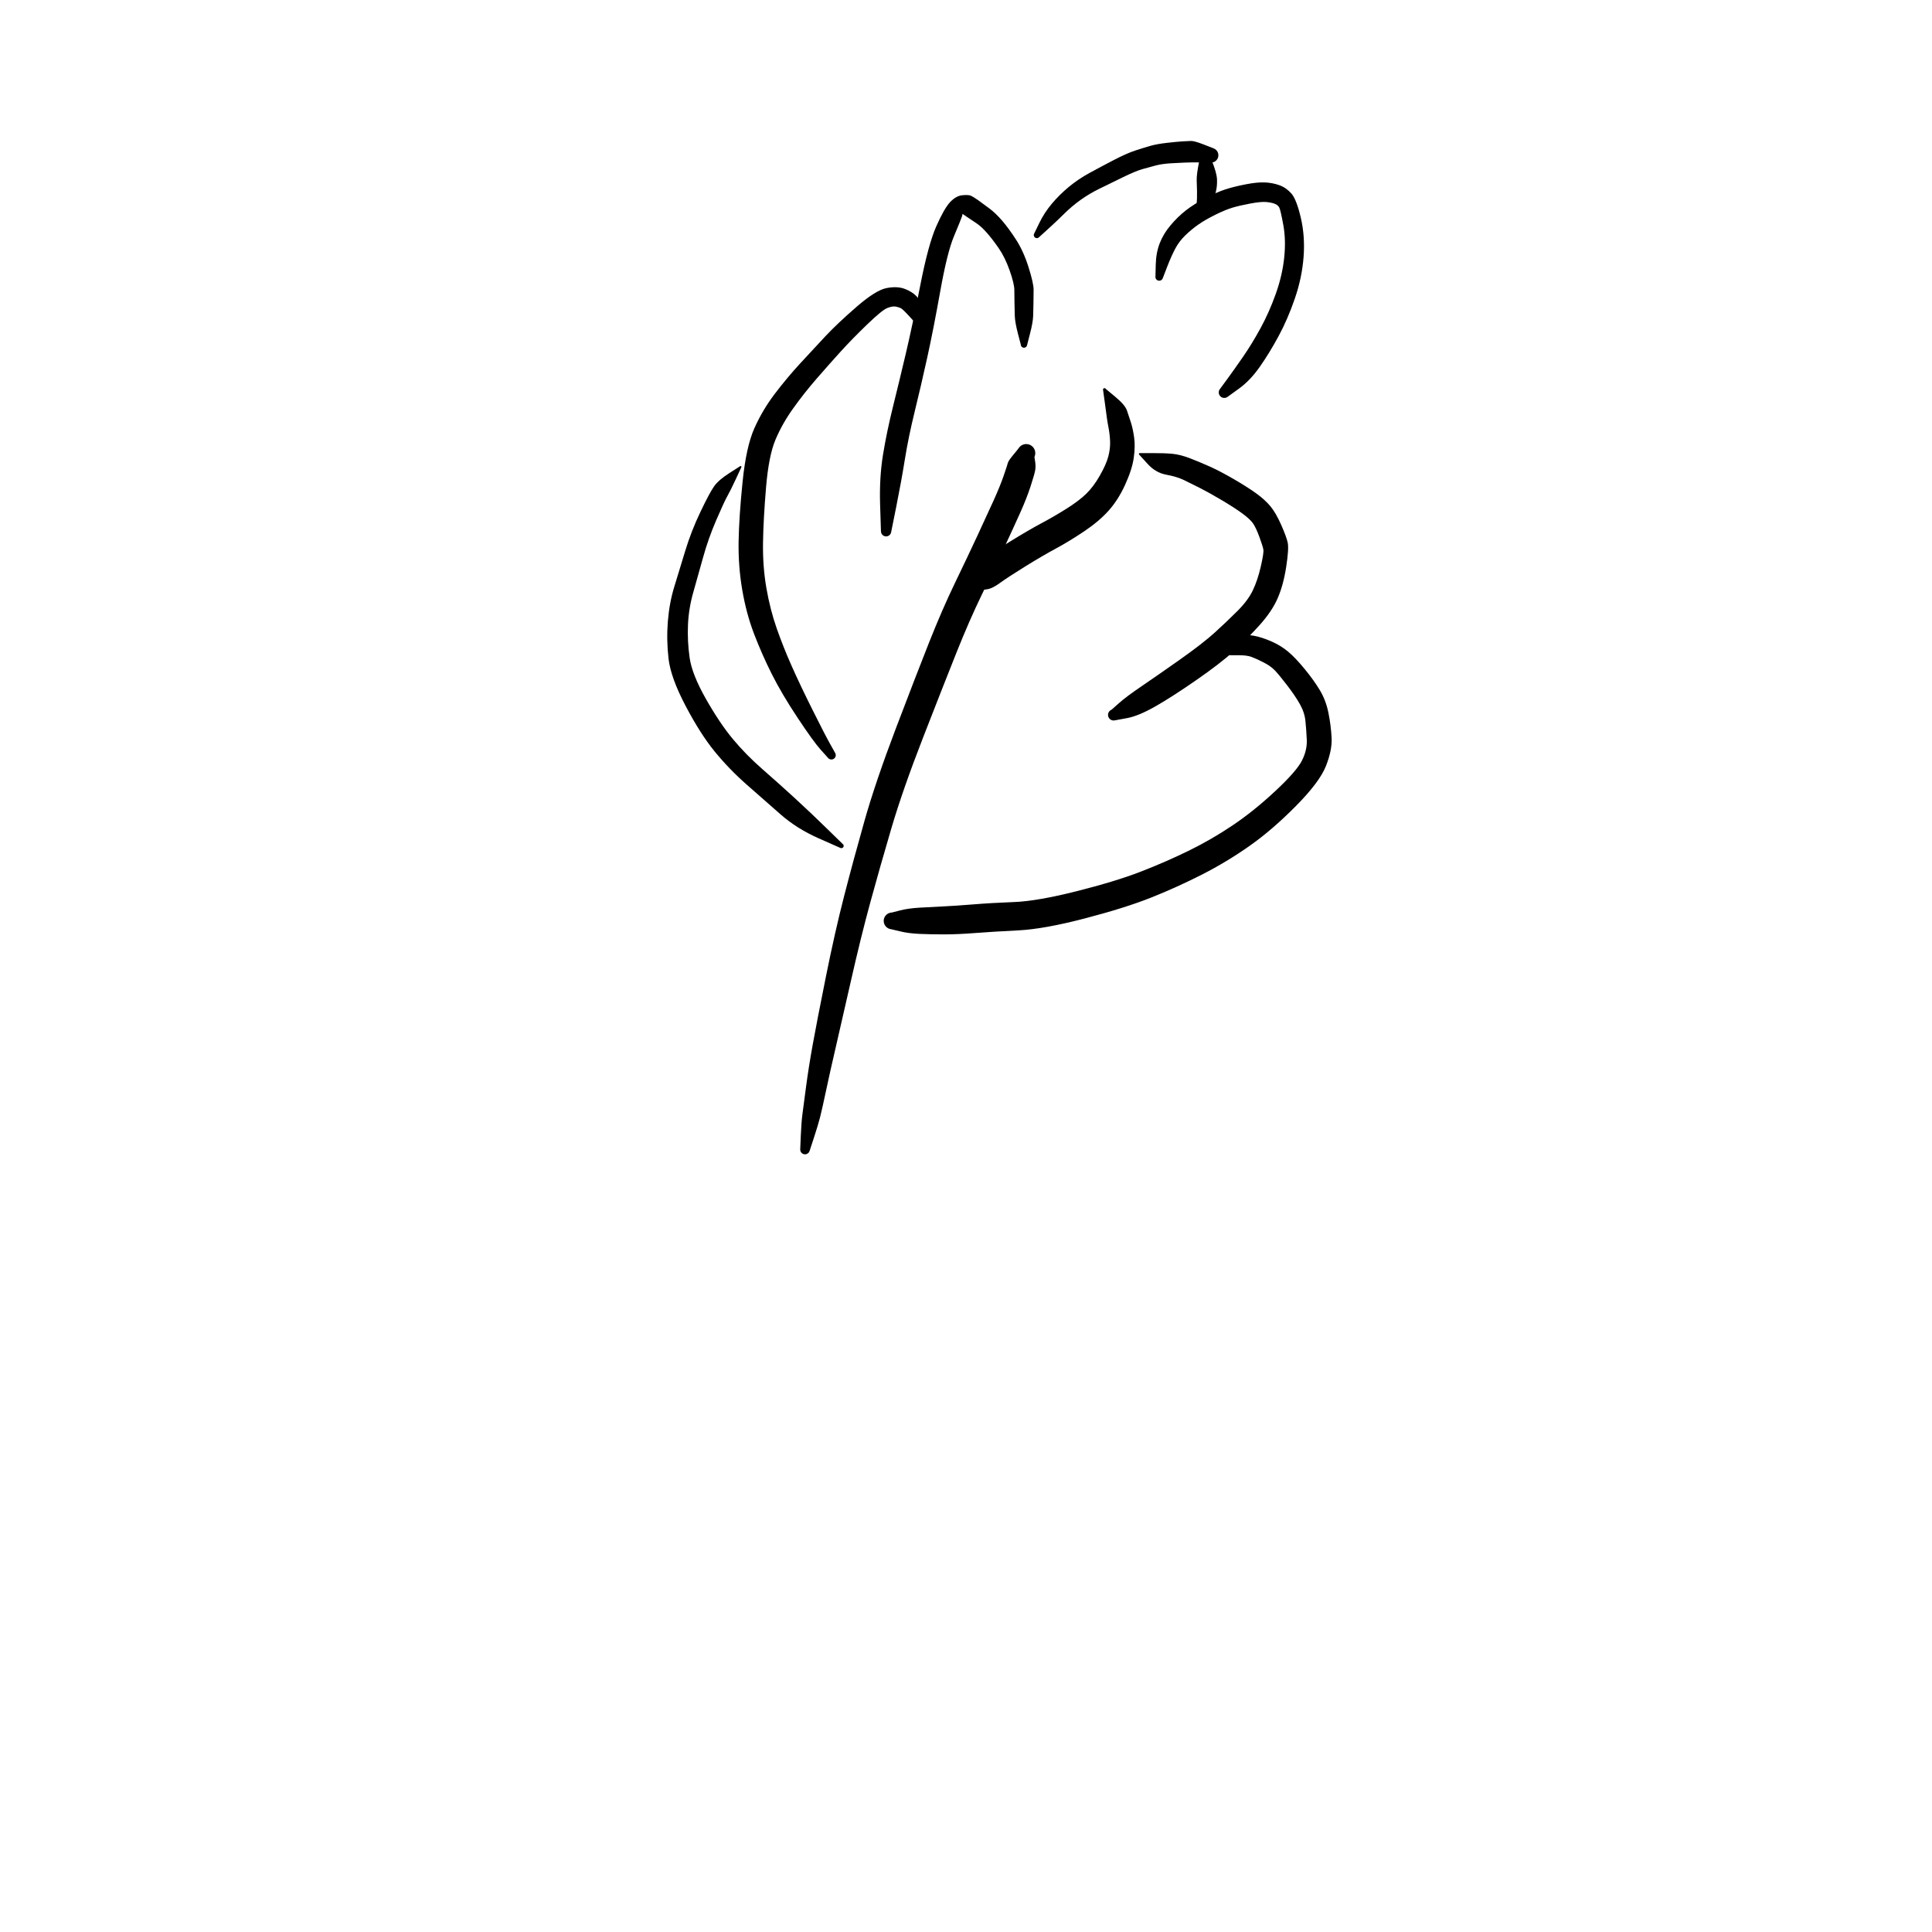 <?xml version="1.0" encoding="utf-8"?>
<!-- Generator: SketchAPI 2022.10.18.0 https://api.sketch.io -->
<svg version="1.1" xmlns="http://www.w3.org/2000/svg" xmlns:xlink="http://www.w3.org/1999/xlink" xmlns:sketchjs="https://sketch.io/dtd/" sketchjs:metadata="eyJuYW1lIjoiRHJhd2luZy00Mi5za2V0Y2hwYWQiLCJzdXJmYWNlIjp7ImlzUGFpbnQiOnRydWUsIm1ldGhvZCI6ImZpbGwiLCJibGVuZCI6Im5vcm1hbCIsImVuYWJsZWQiOnRydWUsIm9wYWNpdHkiOjEsInR5cGUiOiJwYXR0ZXJuIiwicGF0dGVybiI6eyJ0eXBlIjoicGF0dGVybiIsInJlZmxlY3QiOiJuby1yZWZsZWN0IiwicmVwZWF0IjoicmVwZWF0Iiwic21vb3RoaW5nIjpmYWxzZSwic3JjIjoidHJhbnNwYXJlbnRMaWdodCIsInN4IjoxLCJzeSI6MSwieDAiOjAuNSwieDEiOjEsInkwIjowLjUsInkxIjoxfSwiaXNGaWxsIjp0cnVlfSwiY2xpcFBhdGgiOnsiZW5hYmxlZCI6dHJ1ZSwic3R5bGUiOnsic3Ryb2tlU3R5bGUiOiJibGFjayIsImxpbmVXaWR0aCI6MX19LCJkZXNjcmlwdGlvbiI6Ik1hZGUgd2l0aCBTa2V0Y2hwYWQiLCJtZXRhZGF0YSI6e30sImV4cG9ydERQSSI6NzIsImV4cG9ydEZvcm1hdCI6InN2ZyIsImV4cG9ydFF1YWxpdHkiOjAuOTUsInVuaXRzIjoicHgiLCJ3aWR0aCI6NjAwLCJoZWlnaHQiOjYwMCwicGFnZXMiOlt7IndpZHRoIjo2MDAsImhlaWdodCI6NjAwfV0sInV1aWQiOiIyNjg0Y2RkMC00YzI2LTQ3NGUtYTc3Yy02ZGZhNWM3YTIxYzAifQ==" width="600" height="600" viewBox="0 0 600 600">
<g style="mix-blend-mode: source-over;" sketchjs:tool="pen" transform="matrix(1,0,0,1,244.001,134.546)">
	<g sketchjs:uid="1">
		<g sketchjs:uid="2" style="paint-order: stroke fill markers;">
			<path d="M 4.524 222.182Q 4.524 222.182 4.695 218.096Q 4.866 214.01 5.204 211.448Q 5.542 208.886 6.331 202.911Q 7.121 196.936 8.401 189.842Q 9.68 182.749 12.493 168.76Q 15.306 154.772 18.181 143.609Q 21.056 132.445 24.471 120.385Q 27.886 108.324 34.238 91.616Q 40.589 74.909 44.594 64.82Q 48.599 54.731 52.561 46.517Q 56.523 38.304 59.536 31.832Q 62.548 25.359 64.572 20.883Q 66.595 16.406 67.706 13.181Q 68.818 9.955 68.985 9.254Q 69.153 8.554 70.653 6.753Q 72.153 4.952 72.336 4.664Q 72.519 4.376 72.765 4.141Q 73.011 3.905 73.307 3.735Q 73.603 3.565 73.93 3.471Q 74.258 3.377 74.599 3.364Q 74.939 3.351 75.273 3.42Q 75.607 3.489 75.915 3.636Q 76.223 3.783 76.486 3.999Q 76.75 4.216 76.954 4.489Q 77.158 4.762 77.291 5.076Q 77.424 5.39 77.478 5.726Q 77.531 6.063 77.503 6.403Q 77.475 6.742 77.366 7.066Q 77.257 7.389 77.258 7.389Q 77.258 7.388 77.479 8.834Q 77.7 10.279 77.482 11.521Q 77.263 12.764 76.069 16.446Q 74.876 20.128 72.842 24.666Q 70.808 29.204 67.766 35.738Q 64.724 42.272 60.883 50.183Q 57.043 58.094 53.038 68.126Q 49.033 78.157 42.684 94.462Q 36.335 110.767 32.819 122.7Q 29.304 134.634 26.318 145.56Q 23.332 156.486 20.191 170.379Q 17.05 184.271 15.437 191.18Q 13.824 198.088 12.563 204.044Q 11.301 210 10.665 212.474Q 10.029 214.947 8.753 218.833Q 7.476 222.718 7.423 222.891Q 7.369 223.064 7.276 223.218Q 7.182 223.373 7.055 223.501Q 6.927 223.629 6.772 223.723Q 6.618 223.817 6.445 223.871Q 6.273 223.925 6.092 223.936Q 5.912 223.948 5.734 223.915Q 5.556 223.883 5.391 223.809Q 5.226 223.735 5.083 223.624Q 4.941 223.512 4.829 223.37Q 4.717 223.228 4.643 223.063Q 4.568 222.899 4.536 222.721Q 4.503 222.543 4.513 222.362Q 4.524 222.182 4.524 222.182" sketchjs:uid="3" style="fill: #000000;"/>
		</g>
	</g>
</g>
<g style="mix-blend-mode: source-over;" sketchjs:tool="pen" transform="matrix(1,0,0,1,296.833,115)">
	<g sketchjs:uid="1">
		<g sketchjs:uid="2" style="paint-order: stroke fill markers;">
			<path d="M 46.573 5.776Q 46.573 5.776 49.567 8.266Q 52.562 10.755 53.147 12.478Q 53.733 14.2 54.37 16.173Q 55.007 18.146 55.389 20.895Q 55.771 23.644 55.259 27.224Q 54.747 30.805 52.586 35.538Q 50.426 40.271 47.463 43.582Q 44.5 46.894 39.864 50.005Q 35.227 53.116 31.123 55.328Q 27.018 57.541 21.608 60.885Q 16.197 64.229 13.746 66.024Q 11.295 67.819 9.65 68.008Q 8.004 68.198 7.787 68.414Q 7.57 68.631 7.307 68.789Q 7.044 68.947 6.751 69.038Q 6.458 69.129 6.152 69.147Q 5.846 69.165 5.544 69.109Q 5.243 69.053 4.963 68.927Q 4.684 68.8 4.442 68.611Q 4.201 68.421 4.013 68.179Q 3.824 67.938 3.698 67.658Q 3.573 67.378 3.518 67.076Q 3.464 66.774 3.483 66.468Q 3.502 66.162 3.594 65.869Q 3.685 65.576 3.844 65.314Q 4.004 65.052 4.004 65.052Q 4.003 65.052 4.979 62.804Q 5.954 60.556 8.693 58.535Q 11.432 56.514 17.085 53.03Q 22.737 49.547 26.518 47.538Q 30.299 45.529 34.185 43.1Q 38.071 40.672 40.388 38.459Q 42.705 36.247 44.719 32.72Q 46.733 29.192 47.367 26.742Q 48.001 24.292 47.918 22.129Q 47.836 19.965 47.455 17.959Q 47.075 15.953 46.936 14.924Q 46.798 13.896 46.283 10.06Q 45.767 6.224 45.746 6.172Q 45.725 6.121 45.717 6.066Q 45.709 6.011 45.715 5.955Q 45.72 5.9 45.739 5.848Q 45.757 5.795 45.787 5.749Q 45.818 5.702 45.859 5.665Q 45.899 5.627 45.948 5.6Q 45.997 5.573 46.05 5.558Q 46.104 5.544 46.159 5.543Q 46.215 5.541 46.269 5.553Q 46.323 5.565 46.373 5.59Q 46.423 5.615 46.465 5.651Q 46.508 5.686 46.54 5.731Q 46.573 5.776 46.573 5.776" sketchjs:uid="3" style="fill: #000000;"/>
		</g>
	</g>
</g>
<g style="mix-blend-mode: source-over;" sketchjs:tool="pen" transform="matrix(1,0,0,1,339.615,135)">
	<g sketchjs:uid="1">
		<g sketchjs:uid="2" style="paint-order: stroke fill markers;">
			<path d="M 14.501 5.727Q 14.501 5.727 18.203 5.714Q 21.906 5.701 24.394 5.924Q 26.883 6.147 29.934 7.324Q 32.986 8.502 36.116 9.901Q 39.245 11.3 43.447 13.736Q 47.649 16.172 50.418 18.156Q 53.186 20.14 54.901 22.199Q 56.617 24.259 58.255 27.968Q 59.893 31.678 60.297 33.519Q 60.7 35.361 59.825 41.049Q 58.951 46.738 57.147 50.851Q 55.343 54.964 51.427 59.284Q 47.511 63.604 43.481 67.29Q 39.45 70.977 31.862 76.236Q 24.274 81.496 19.085 84.439Q 13.895 87.382 10.357 88.024Q 6.818 88.667 6.612 88.714Q 6.406 88.76 6.195 88.756Q 5.984 88.752 5.78 88.698Q 5.576 88.644 5.391 88.542Q 5.205 88.44 5.05 88.297Q 4.895 88.154 4.778 87.978Q 4.661 87.802 4.59 87.603Q 4.519 87.404 4.497 87.194Q 4.476 86.984 4.505 86.775Q 4.535 86.566 4.613 86.37Q 4.692 86.174 4.815 86.002Q 4.938 85.831 5.099 85.694Q 5.26 85.557 5.449 85.462Q 5.638 85.367 5.638 85.367Q 5.637 85.367 7.896 83.36Q 10.156 81.353 14.907 78.12Q 19.658 74.888 26.771 69.874Q 33.884 64.86 37.698 61.394Q 41.511 57.927 44.742 54.689Q 47.974 51.452 49.467 48.322Q 50.961 45.192 51.936 40.951Q 52.91 36.71 52.735 35.68Q 52.561 34.649 51.51 31.786Q 50.458 28.923 49.552 27.59Q 48.645 26.256 46.228 24.481Q 43.812 22.706 39.911 20.389Q 36.011 18.071 33.098 16.585Q 30.184 15.1 28.011 14.059Q 25.839 13.019 22.553 12.415Q 19.268 11.811 16.763 9.042Q 14.259 6.273 14.228 6.254Q 14.197 6.236 14.172 6.21Q 14.146 6.185 14.127 6.154Q 14.109 6.124 14.098 6.089Q 14.087 6.055 14.085 6.019Q 14.082 5.983 14.089 5.948Q 14.095 5.913 14.109 5.88Q 14.124 5.847 14.146 5.819Q 14.168 5.79 14.196 5.768Q 14.224 5.746 14.257 5.731Q 14.29 5.716 14.325 5.709Q 14.361 5.702 14.396 5.704Q 14.432 5.706 14.467 5.717Q 14.501 5.727 14.501 5.727" sketchjs:uid="3" style="fill: #000000;"/>
		</g>
	</g>
</g>
<g style="mix-blend-mode: source-over;" sketchjs:tool="pen" transform="matrix(1,0,0,1,271,194.215)">
	<g sketchjs:uid="1">
		<g sketchjs:uid="2" style="paint-order: stroke fill markers;">
			<path d="M 102.791 6.751Q 102.791 6.751 106.101 5.095Q 109.412 3.439 112.602 3.09Q 115.793 2.742 118.361 3.218Q 120.929 3.694 123.867 4.992Q 126.806 6.289 129.036 8.155Q 131.265 10.02 134.151 13.527Q 137.037 17.034 138.913 20.166Q 140.789 23.299 141.57 27.226Q 142.351 31.153 142.544 34.94Q 142.738 38.726 140.777 43.692Q 138.815 48.657 131.467 56.089Q 124.119 63.521 117.043 68.497Q 109.967 73.474 102.353 77.355Q 94.738 81.237 86.633 84.479Q 78.528 87.72 65.87 91.02Q 53.212 94.32 45.27 94.72Q 37.328 95.121 31.882 95.542Q 26.437 95.963 22.302 95.968Q 18.167 95.973 14.628 95.816Q 11.088 95.658 8.568 95.028Q 6.048 94.398 5.735 94.361Q 5.422 94.323 5.126 94.212Q 4.831 94.101 4.571 93.922Q 4.311 93.743 4.101 93.507Q 3.891 93.272 3.744 92.992Q 3.597 92.713 3.521 92.407Q 3.444 92.101 3.444 91.785Q 3.443 91.47 3.518 91.163Q 3.593 90.856 3.739 90.577Q 3.885 90.297 4.094 90.06Q 4.303 89.824 4.562 89.644Q 4.822 89.464 5.117 89.351Q 5.411 89.239 5.725 89.2Q 6.038 89.162 6.038 89.162Q 6.038 89.162 8.535 88.521Q 11.032 87.881 14.501 87.672Q 17.97 87.464 21.851 87.283Q 25.733 87.101 31.331 86.645Q 36.929 86.188 43.981 85.919Q 51.033 85.651 63.179 82.602Q 75.324 79.552 83.11 76.544Q 90.895 73.536 98.051 70.041Q 105.208 66.545 111.814 62.095Q 118.421 57.645 125.044 51.463Q 131.667 45.282 133.321 42.008Q 134.976 38.734 134.834 35.554Q 134.691 32.373 134.412 29.678Q 134.133 26.982 132.633 24.357Q 131.132 21.732 128.703 18.578Q 126.274 15.424 124.98 14.046Q 123.685 12.669 121.443 11.518Q 119.201 10.368 117.663 9.796Q 116.125 9.225 113.357 9.275Q 110.588 9.325 106.899 9.077Q 103.209 8.829 103.082 8.838Q 102.954 8.848 102.828 8.827Q 102.702 8.807 102.585 8.756Q 102.468 8.706 102.366 8.629Q 102.264 8.552 102.183 8.453Q 102.103 8.354 102.049 8.238Q 101.994 8.122 101.969 7.997Q 101.944 7.872 101.949 7.745Q 101.955 7.617 101.991 7.494Q 102.027 7.372 102.091 7.261Q 102.155 7.151 102.244 7.059Q 102.332 6.967 102.441 6.9Q 102.549 6.832 102.67 6.792Q 102.791 6.751 102.791 6.751" sketchjs:uid="3" style="fill: #000000;"/>
		</g>
	</g>
</g>
<g style="mix-blend-mode: source-over;" sketchjs:tool="pen" transform="matrix(1,0,0,1,269.184,57.164)">
	<g sketchjs:uid="1">
		<g sketchjs:uid="2" style="paint-order: stroke fill markers;">
			<path d="M 47.829 49.84Q 47.829 49.84 46.926 46.37Q 46.023 42.9 45.966 40.887Q 45.908 38.875 45.874 36.874Q 45.84 34.874 45.828 32.899Q 45.816 30.923 44.371 26.832Q 42.926 22.74 40.966 19.906Q 39.007 17.072 37.271 15.107Q 35.536 13.141 34.01 12.135Q 32.484 11.129 31.009 10.133Q 29.534 9.137 29.49 9.08Q 29.445 9.023 29.658 9.079Q 29.87 9.136 29.516 10.184Q 29.162 11.232 27.068 16.233Q 24.974 21.235 22.824 33.263Q 20.674 45.291 18.772 53.91Q 16.87 62.529 14.901 70.571Q 12.932 78.612 11.835 85.458Q 10.739 92.303 9.171 100.117Q 7.603 107.932 7.567 108.122Q 7.532 108.312 7.452 108.488Q 7.372 108.665 7.252 108.817Q 7.133 108.969 6.98 109.088Q 6.827 109.206 6.651 109.285Q 6.474 109.364 6.284 109.399Q 6.093 109.433 5.9 109.421Q 5.707 109.409 5.522 109.351Q 5.338 109.293 5.173 109.192Q 5.007 109.091 4.871 108.954Q 4.734 108.817 4.635 108.651Q 4.535 108.485 4.478 108.3Q 4.421 108.116 4.41 107.922Q 4.399 107.729 4.399 107.729Q 4.399 107.729 4.139 99.463Q 3.88 91.197 5.038 84.075Q 6.196 76.953 8.177 68.976Q 10.157 60.998 12.151 52.532Q 14.145 44.066 16.625 31.405Q 19.104 18.743 21.58 13.14Q 24.055 7.537 25.887 5.599Q 27.719 3.66 29.654 3.472Q 31.588 3.284 32.343 3.621Q 33.097 3.959 34.597 5.017Q 36.097 6.075 38.102 7.593Q 40.107 9.112 42.077 11.405Q 44.046 13.697 46.346 17.237Q 48.646 20.776 50.235 25.801Q 51.824 30.826 51.812 32.85Q 51.8 34.874 51.766 36.874Q 51.732 38.875 51.674 40.887Q 51.617 42.9 50.714 46.37Q 49.811 49.84 49.797 49.959Q 49.782 50.077 49.74 50.189Q 49.698 50.301 49.63 50.399Q 49.562 50.497 49.472 50.576Q 49.383 50.656 49.277 50.711Q 49.171 50.767 49.055 50.795Q 48.939 50.824 48.82 50.824Q 48.7 50.824 48.584 50.795Q 48.468 50.767 48.363 50.711Q 48.257 50.656 48.168 50.576Q 48.078 50.497 48.01 50.399Q 47.942 50.301 47.9 50.189Q 47.858 50.077 47.843 49.958Q 47.829 49.84 47.829 49.84" sketchjs:uid="3" style="fill: #000000;"/>
		</g>
	</g>
</g>
<g style="mix-blend-mode: source-over;" sketchjs:tool="pen" transform="matrix(1,0,0,1,227.027,87.239)">
	<g sketchjs:uid="1">
		<g sketchjs:uid="2" style="paint-order: stroke fill markers;">
			<path d="M 58.189 14.107Q 58.189 14.107 55.828 11.498Q 53.468 8.89 52.837 8.536Q 52.207 8.183 51.179 7.981Q 50.15 7.779 48.525 8.42Q 46.901 9.061 42.209 13.587Q 37.518 18.113 34.04 21.951Q 30.561 25.789 26.628 30.308Q 22.696 34.827 19.263 39.641Q 15.83 44.454 13.763 49.411Q 11.696 54.368 10.873 64.157Q 10.049 73.946 9.935 81.313Q 9.82 88.681 10.977 95.362Q 12.134 102.043 14.161 107.841Q 16.187 113.638 18.843 119.614Q 21.499 125.59 25.348 133.292Q 29.196 140.995 30.738 143.743Q 32.279 146.49 32.358 146.634Q 32.438 146.777 32.48 146.935Q 32.523 147.093 32.526 147.257Q 32.529 147.421 32.493 147.581Q 32.457 147.74 32.384 147.887Q 32.311 148.034 32.205 148.158Q 32.099 148.283 31.966 148.379Q 31.834 148.475 31.682 148.536Q 31.53 148.597 31.368 148.62Q 31.206 148.643 31.043 148.627Q 30.88 148.611 30.725 148.556Q 30.571 148.501 30.435 148.41Q 30.298 148.32 30.187 148.2Q 30.076 148.08 30.076 148.08Q 30.076 148.08 27.835 145.583Q 25.594 143.086 20.688 135.695Q 15.782 128.303 12.699 122.178Q 9.617 116.053 7.18 109.695Q 4.744 103.336 3.484 95.959Q 2.224 88.582 2.354 80.911Q 2.484 73.24 3.593 62.354Q 4.703 51.469 7.248 45.763Q 9.794 40.058 13.588 35.068Q 17.382 30.079 21.472 25.628Q 25.563 21.177 29.303 17.189Q 33.044 13.202 38.984 8.049Q 44.924 2.897 48.246 2.238Q 51.567 1.579 53.917 2.463Q 56.267 3.348 57.613 4.782Q 58.96 6.216 59.355 9.815Q 59.751 13.413 59.781 13.512Q 59.811 13.61 59.817 13.713Q 59.823 13.816 59.804 13.917Q 59.785 14.018 59.742 14.112Q 59.699 14.206 59.635 14.287Q 59.571 14.367 59.49 14.43Q 59.408 14.494 59.314 14.535Q 59.22 14.577 59.119 14.595Q 59.017 14.613 58.915 14.607Q 58.812 14.6 58.714 14.569Q 58.615 14.538 58.527 14.484Q 58.44 14.43 58.367 14.357Q 58.295 14.284 58.242 14.195Q 58.189 14.107 58.189 14.107" sketchjs:uid="3" style="fill: #000000;"/>
		</g>
	</g>
</g>
<g style="mix-blend-mode: source-over;" sketchjs:tool="pen" transform="matrix(1,0,0,1,204.165,139)">
	<g sketchjs:uid="1">
		<g sketchjs:uid="2" style="paint-order: stroke fill markers;">
			<path d="M 26.031 6.176Q 26.031 6.176 24.373 9.745Q 22.715 13.315 21.712 15.092Q 20.709 16.869 18.236 22.617Q 15.764 28.364 14.183 34.111Q 12.603 39.858 11.159 44.884Q 9.716 49.909 9.494 55.01Q 9.272 60.111 10.005 65.265Q 10.738 70.419 15.032 77.998Q 19.326 85.577 23.413 90.493Q 27.5 95.409 32.626 99.885Q 37.752 104.36 42.724 108.921Q 47.696 113.482 52.575 118.263Q 57.455 123.044 57.527 123.092Q 57.599 123.14 57.657 123.204Q 57.716 123.268 57.758 123.344Q 57.799 123.419 57.821 123.503Q 57.844 123.587 57.845 123.673Q 57.847 123.76 57.828 123.844Q 57.808 123.929 57.77 124.006Q 57.731 124.083 57.675 124.149Q 57.618 124.215 57.548 124.266Q 57.478 124.316 57.397 124.348Q 57.317 124.38 57.231 124.392Q 57.145 124.404 57.059 124.395Q 56.973 124.386 56.892 124.357Q 56.81 124.328 56.81 124.328Q 56.81 124.328 50.071 121.346Q 43.332 118.364 38.279 113.942Q 33.225 109.519 27.709 104.656Q 22.194 99.793 17.748 94.338Q 13.302 88.883 8.72 80.158Q 4.138 71.432 3.459 65.577Q 2.779 59.722 3.247 53.941Q 3.715 48.159 5.256 43.169Q 6.796 38.179 8.642 32.077Q 10.488 25.975 13.35 19.991Q 16.212 14.007 17.601 12.037Q 18.99 10.068 22.31 7.946Q 25.629 5.824 25.653 5.803Q 25.677 5.781 25.705 5.766Q 25.734 5.751 25.765 5.743Q 25.796 5.735 25.828 5.735Q 25.86 5.735 25.892 5.743Q 25.923 5.75 25.952 5.765Q 25.98 5.78 26.004 5.801Q 26.029 5.822 26.047 5.848Q 26.065 5.875 26.077 5.905Q 26.089 5.935 26.093 5.966Q 26.097 5.998 26.093 6.03Q 26.089 6.062 26.078 6.092Q 26.067 6.122 26.049 6.149Q 26.031 6.176 26.031 6.176" sketchjs:uid="3" style="fill: #000000;"/>
		</g>
	</g>
</g>
<g style="mix-blend-mode: source-over;" sketchjs:tool="pen" transform="matrix(1,0,0,1,316,41.68)">
	<g sketchjs:uid="1">
		<g sketchjs:uid="2" style="paint-order: stroke fill markers;">
			<path d="M 5.232 30.744Q 5.232 30.744 6.773 27.561Q 8.314 24.378 10.657 21.587Q 13.001 18.797 15.924 16.37Q 18.847 13.944 22.378 12.021Q 25.908 10.098 29.89 8.025Q 33.871 5.952 36.518 5.085Q 39.165 4.219 41.203 3.63Q 43.241 3.041 46.454 2.679Q 49.667 2.317 51.242 2.223Q 52.816 2.128 53.862 2.096Q 54.908 2.065 57.804 3.188Q 60.699 4.311 60.957 4.416Q 61.215 4.521 61.44 4.684Q 61.665 4.848 61.844 5.061Q 62.024 5.274 62.147 5.523Q 62.27 5.773 62.33 6.044Q 62.39 6.316 62.383 6.594Q 62.376 6.872 62.303 7.141Q 62.23 7.409 62.095 7.653Q 61.959 7.896 61.77 8.099Q 61.58 8.303 61.347 8.455Q 61.114 8.608 60.852 8.7Q 60.589 8.792 60.312 8.819Q 60.035 8.846 59.76 8.805Q 59.485 8.765 59.485 8.765Q 59.485 8.765 57.271 8.751Q 55.058 8.736 54.095 8.755Q 53.132 8.774 51.692 8.823Q 50.252 8.872 47.581 9.035Q 44.911 9.198 42.961 9.702Q 41.012 10.206 38.822 10.832Q 36.632 11.457 32.635 13.41Q 28.637 15.362 25.476 16.906Q 22.316 18.451 19.587 20.402Q 16.858 22.353 14.436 24.755Q 12.015 27.157 9.391 29.526Q 6.768 31.896 6.688 31.979Q 6.608 32.063 6.51 32.125Q 6.412 32.187 6.302 32.223Q 6.193 32.26 6.078 32.269Q 5.962 32.279 5.848 32.26Q 5.734 32.242 5.627 32.197Q 5.521 32.151 5.428 32.082Q 5.336 32.013 5.263 31.923Q 5.189 31.834 5.14 31.729Q 5.09 31.625 5.067 31.511Q 5.044 31.398 5.048 31.282Q 5.053 31.167 5.085 31.056Q 5.117 30.945 5.175 30.844Q 5.232 30.744 5.232 30.744" sketchjs:uid="3" style="fill: #000000;"/>
		</g>
	</g>
</g>
<g style="mix-blend-mode: source-over;" sketchjs:tool="pen" transform="matrix(1,0,0,1,365.945,40)">
	<g sketchjs:uid="1">
		<g sketchjs:uid="2" style="paint-order: stroke fill markers;">
			<path d="M 8.781 5.933Q 8.781 5.933 10.356 9.794Q 11.93 13.654 12.01 15.751Q 12.089 17.847 11.633 19.623Q 11.177 21.4 10.597 22.557Q 10.017 23.713 8.336 25.487Q 6.655 27.26 6.581 27.33Q 6.506 27.401 6.417 27.451Q 6.328 27.501 6.229 27.529Q 6.131 27.556 6.028 27.559Q 5.926 27.562 5.826 27.54Q 5.726 27.519 5.634 27.474Q 5.542 27.429 5.463 27.364Q 5.384 27.298 5.324 27.216Q 5.263 27.133 5.224 27.038Q 5.185 26.944 5.17 26.843Q 5.154 26.741 5.164 26.639Q 5.173 26.537 5.206 26.441Q 5.24 26.344 5.295 26.258Q 5.351 26.172 5.351 26.172Q 5.351 26.172 5.562 24.331Q 5.773 22.491 5.792 21.549Q 5.81 20.608 5.799 19.346Q 5.788 18.084 5.703 16.157Q 5.617 14.229 6.468 10.148Q 7.319 6.067 7.322 5.978Q 7.324 5.89 7.348 5.805Q 7.372 5.719 7.415 5.642Q 7.459 5.565 7.519 5.501Q 7.58 5.436 7.654 5.388Q 7.729 5.34 7.812 5.311Q 7.896 5.282 7.984 5.274Q 8.072 5.266 8.159 5.28Q 8.247 5.293 8.329 5.327Q 8.41 5.361 8.482 5.413Q 8.553 5.466 8.61 5.533Q 8.666 5.601 8.705 5.681Q 8.744 5.76 8.762 5.847Q 8.781 5.933 8.781 5.933" sketchjs:uid="3" style="fill: #000000;"/>
		</g>
	</g>
</g>
<g style="mix-blend-mode: source-over;" sketchjs:tool="pen" transform="matrix(1,0,0,1,354,53.833)">
	<g sketchjs:uid="1">
		<g sketchjs:uid="2" style="paint-order: stroke fill markers;">
			<path d="M 4.838 31.938Q 4.838 31.938 4.929 28.31Q 5.02 24.681 6.15 21.737Q 7.28 18.793 9.541 16.116Q 11.802 13.439 14.287 11.504Q 16.772 9.569 20.336 7.706Q 23.899 5.844 26.54 4.987Q 29.18 4.131 32.807 3.423Q 36.435 2.715 38.814 2.82Q 41.193 2.926 43.3 3.676Q 45.406 4.427 47.019 6.228Q 48.633 8.029 49.979 13.793Q 51.326 19.556 50.839 25.966Q 50.352 32.376 48.147 38.817Q 45.941 45.259 43.06 50.583Q 40.179 55.908 37.201 60.136Q 34.224 64.365 30.818 66.821Q 27.413 69.276 27.247 69.403Q 27.081 69.529 26.889 69.612Q 26.697 69.694 26.492 69.729Q 26.286 69.763 26.078 69.747Q 25.87 69.732 25.671 69.667Q 25.473 69.601 25.296 69.491Q 25.119 69.38 24.974 69.23Q 24.829 69.08 24.723 68.9Q 24.618 68.72 24.559 68.52Q 24.5 68.32 24.491 68.111Q 24.481 67.903 24.522 67.698Q 24.563 67.493 24.652 67.304Q 24.74 67.115 24.871 66.953Q 25.002 66.791 25.002 66.791Q 25.002 66.791 27.158 63.853Q 29.314 60.914 32.055 56.946Q 34.796 52.977 37.464 48.095Q 40.132 43.213 42.179 37.496Q 44.226 31.78 44.811 26.253Q 45.396 20.726 44.554 16.106Q 43.713 11.486 43.306 10.66Q 42.9 9.834 41.829 9.432Q 40.758 9.03 39.153 8.899Q 37.547 8.768 34.272 9.381Q 30.997 9.995 28.822 10.635Q 26.646 11.275 23.487 12.832Q 20.329 14.39 18.187 15.885Q 16.046 17.379 14.123 19.238Q 12.2 21.097 10.988 23.378Q 9.776 25.659 8.469 29.03Q 7.162 32.402 7.118 32.538Q 7.073 32.674 6.997 32.795Q 6.921 32.916 6.819 33.015Q 6.716 33.115 6.593 33.187Q 6.469 33.258 6.332 33.299Q 6.195 33.339 6.052 33.345Q 5.91 33.352 5.769 33.324Q 5.629 33.296 5.5 33.235Q 5.371 33.174 5.26 33.085Q 5.149 32.995 5.062 32.881Q 4.976 32.767 4.919 32.636Q 4.863 32.505 4.839 32.364Q 4.816 32.223 4.827 32.08Q 4.838 31.938 4.838 31.938" sketchjs:uid="3" style="fill: #000000;"/>
		</g>
	</g>
</g>
</svg>